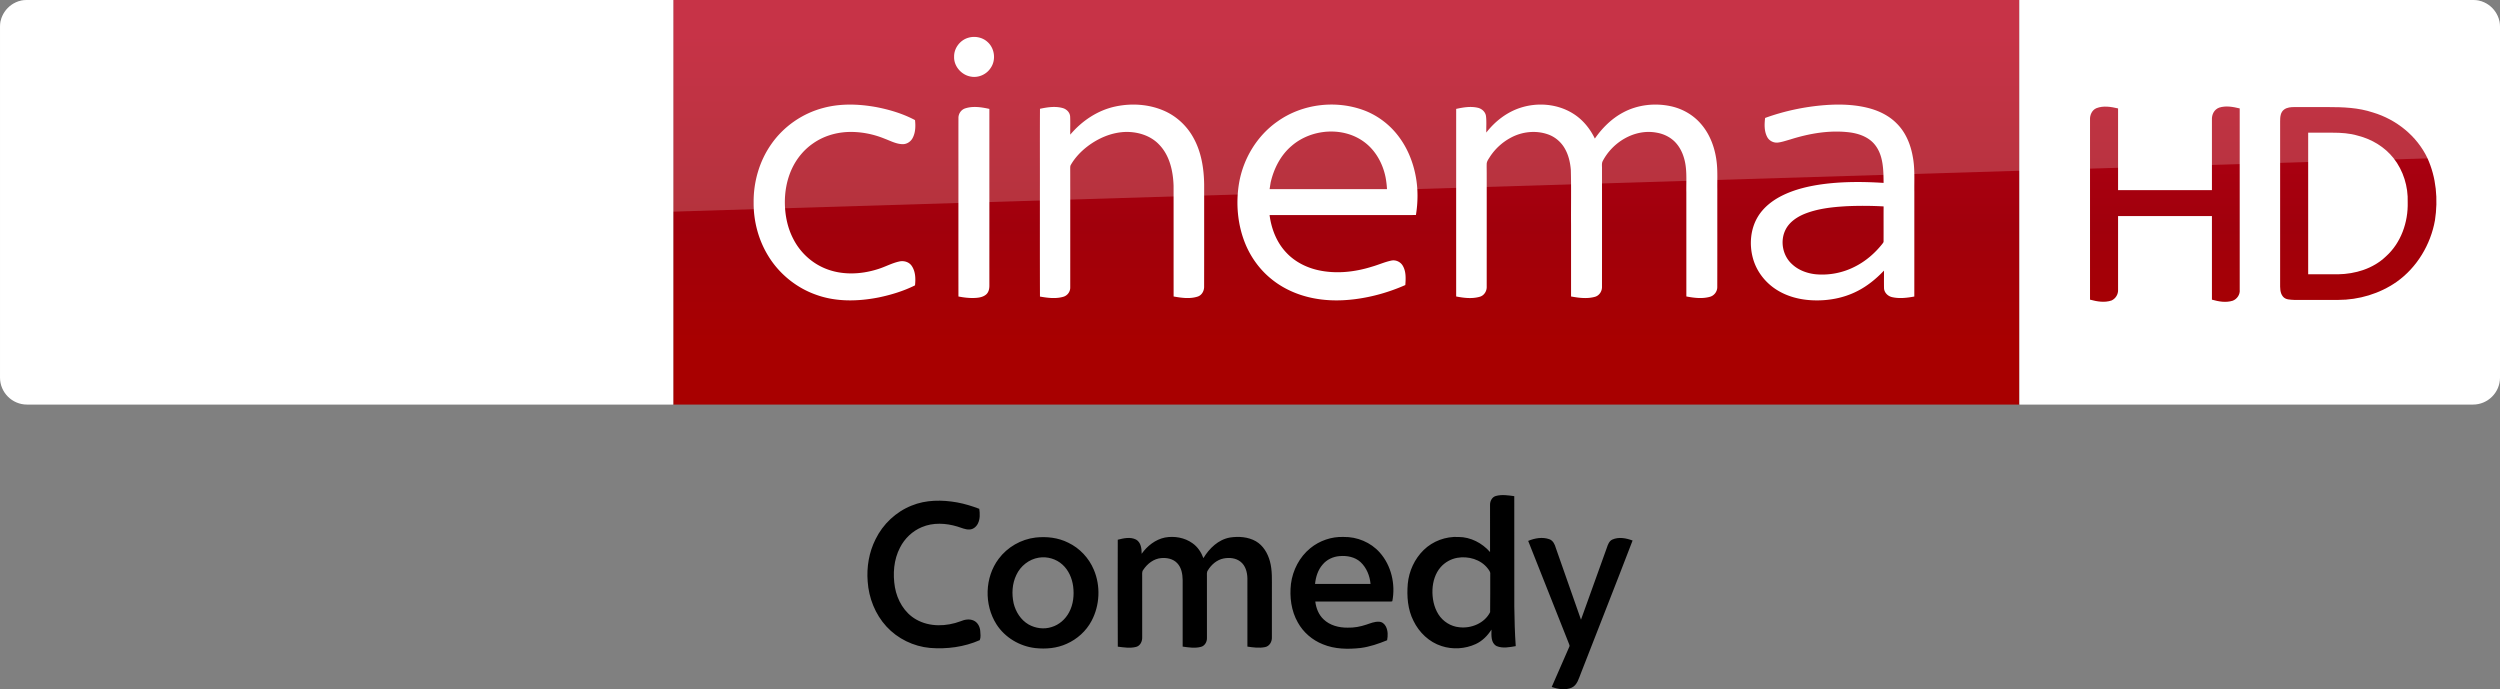 <svg width="3090.4" height="852" viewBox="0 0 2317.8 639" xmlns="http://www.w3.org/2000/svg" xmlns:xlink="http://www.w3.org/1999/xlink">
    <rect x="0" y="0" width="2317.8" height="639" fill="#808080" stroke="none"/>
    <defs>
        <linearGradient id="b" x1="-8600.5" x2="-8600.5" y1="-4687.6" y2="-4591.4" gradientTransform="matrix(-2.981 0 0 -2.981 -24493 -13655)" gradientUnits="userSpaceOnUse" xlink:href="#a"/>
        <linearGradient id="a" x1="-8600.5" x2="-8600.5" y1="-4687.6" y2="-4591.4" gradientTransform="matrix(-2.981 0 0 -2.981 -24493 -13655)" gradientUnits="userSpaceOnUse">
            <stop stop-color="#a80000" offset="0"/>
            <stop stop-color="#a1000c" offset=".381"/>
            <stop stop-color="#b90019" offset="1"/>
        </linearGradient>
    </defs>
    <path d="M624.21 0h1248v375.09h-1248z" fill="url(#b)" stroke-width="2.981"/>
    <path d="M624.21 375.09H25.01c-13.753 0-25.006-11.253-25.006-25.006V24.694C.004 11.566 10.944.001 24.697.001h599.52z" fill="#fff" stroke-width="3.126"/>
    <g fill="#fff">
        <path d="M897.743 34.998c6.061-1.793 13.082-.457 17.778 3.87 6.721 5.882 8.071 16.856 2.926 24.17-3.811 5.94-11.275 9.279-18.228 7.996-8.71-1.358-15.978-9.549-15.648-18.468-.142-7.936 5.551-15.422 13.172-17.568zM763.172 100.11c16.03-4.35 32.975-3.742 49.2-.824 12.422 2.408 24.77 6.098 35.96 12.054.616 5.589.481 11.65-2.257 16.713-1.838 3.428-5.55 5.776-9.474 5.603-5.753-.172-10.922-2.993-16.195-4.965-11.012-4.539-22.976-6.82-34.888-6.294-11.154.555-22.249 3.976-31.445 10.382-8.499 5.768-15.258 13.944-19.66 23.2-4.99 10.54-7.06 22.332-6.714 33.944.345 10.802 2.648 21.663 7.643 31.302 5.964 11.935 16.128 21.746 28.37 27.117 15.745 6.991 34.025 6.339 50.205 1.163 6.654-2.033 12.812-5.521 19.624-7.029 4.215-1.05 9.158.27 11.679 3.968 3.638 5.214 3.758 12.032 3.105 18.116-10.554 5.266-21.956 8.754-33.477 11.162-19.099 3.765-39.397 4.32-57.932-2.348-18.716-6.504-34.94-19.789-45.075-36.801-8.829-14.635-13.262-31.798-13.127-48.848-.195-19.12 5.348-38.406 16.383-54.099 11.409-16.382 28.774-28.43 48.075-33.515zM1034.04 98.746c15.28-3.263 31.753-2.176 46.05 4.343 11.162 5.086 20.493 13.93 26.367 24.679 7.313 13.12 9.729 28.332 9.939 43.184 0 31.55.037 63.1-.038 94.65.128 4.021-2.115 8.192-6.113 9.414-7.179 2.28-14.905 1.148-22.166-.135-.045-34.213.022-68.433-.038-102.646-.435-13.442-3.54-27.77-13.06-37.829-8.266-8.979-20.943-12.64-32.87-12.016-12.324.727-24.086 5.895-33.845 13.3-6.068 4.657-11.477 10.298-15.34 16.93-.855 1.222-.683 2.752-.72 4.163.06 6.42.007 12.834.037 19.255.015 30.102.008 60.205-.007 90.307.157 4.02-2.596 7.756-6.466 8.814-7.029 2.04-14.522 1.013-21.604-.195-.12-32.615-.052-65.23-.06-97.846.06-25.421-.09-50.843.075-76.257 6.804-1.455 14.013-2.573 20.854-.735 3.683.945 6.938 4.043 7.11 8.004.263 5.566-.007 11.139.113 16.712 10.75-12.767 25.347-22.57 41.782-26.096zM1184.514 112.518c23.059-16.405 54.391-20.05 80.766-9.977 12.437 4.846 23.418 13.27 31.415 23.952 8.153 10.756 13.352 23.583 15.835 36.816 2.258 11.881 2.145 24.138.202 36.05-45.225.053-90.457 0-135.682.03 1.658 12.782 6.579 25.467 15.58 34.888 7.787 8.334 18.363 13.728 29.428 16.196 16.577 3.69 33.965 1.8 50.048-3.279 5.88-1.657 11.492-4.245 17.485-5.528 4.178-1.065 8.791.975 10.937 4.696 3.188 5.378 2.805 11.904 2.378 17.905-14.68 6.474-30.26 10.967-46.178 13.037-14.477 1.898-29.344 1.68-43.567-1.822-12.49-3.046-24.439-8.627-34.415-16.78-10.547-8.492-18.776-19.736-23.99-32.21-7.395-17.824-9.166-37.8-5.985-56.77 3.893-22.729 16.72-43.994 35.743-57.204m13.022 22.706c-10.231 8.634-16.54 21.093-19.495 34.003-.33 2.04-.653 4.08-.968 6.128 36.283 0 72.567-.007 108.85 0-.225-3.683-.638-7.343-1.328-10.974-2.49-12.43-8.911-24.371-19.068-32.18-19.593-15.167-49.53-12.977-67.99 3.023zM1409.7 99.893c15.94-5.153 34.266-3.6 48.593 5.326 8.934 5.484 15.782 13.87 20.32 23.254 6.857-9.842 15.603-18.565 26.27-24.221 13.375-7.172 29.337-8.957 44.114-5.784 10.547 2.266 20.426 7.801 27.567 15.933 9.234 10.344 13.938 24.064 15.183 37.723.727 7.779.3 15.603.412 23.412-.03 30.124.038 60.264-.045 90.389.128 4.32-2.88 8.289-7.073 9.316-7.051 1.906-14.523.953-21.596-.39.007-32.105-.008-64.217-.015-96.33-.173-8.416.495-16.893-.698-25.257-1.095-7.456-3.773-14.882-8.821-20.583-4.621-5.28-11.23-8.559-18.093-9.699-20.268-3.773-40.942 8.799-50.056 26.66-.907 2.092-.427 4.455-.517 6.668.015 36.44.037 72.882-.015 109.322.21 4.239-2.416 8.47-6.616 9.572-7.194 1.988-14.83.975-22.054-.33-.007-22.099-.007-44.197-.007-66.296-.128-16.982.24-33.973-.195-50.948-.548-6.968-2.138-13.997-5.694-20.08-3.435-5.972-9.009-10.705-15.527-12.97-11.207-3.938-23.944-2.573-34.34 3.03a52.712 52.712 0 0 0-19.271 17.486c-1.336 2.235-3.226 4.44-3.18 7.186-.076 2.813.022 5.626.014 8.439.03 34.948.008 69.903-.007 104.851.225 4.186-2.288 8.41-6.436 9.564-7.111 2.048-14.725 1.126-21.874-.27 0-37.708-.022-75.417 0-113.118.015-20.26-.007-40.521.008-60.782 6.488-1.433 13.307-2.58 19.9-1.088 3.788.803 7.194 3.774 7.734 7.742.645 5.063.143 10.194.3 15.28 8.101-10.457 19.046-18.926 31.715-23.007zM1692.195 97.433c12.895-.923 26.022-.645 38.647 2.378 10.306 2.453 20.358 7.134 27.807 14.822 8.138 8.094 12.669 19.158 14.664 30.32 2.138 10.817 1.373 21.881 1.508 32.833-.015 32.375.023 64.75-.022 97.125-6.714 1.238-13.713 2.1-20.449.6-4.005-.817-7.523-4.23-7.636-8.446-.12-5.4.008-10.802-.037-16.195-7.247 7.644-15.528 14.41-24.972 19.143-12.64 6.436-27.034 9.002-41.136 8.394-11.455-.473-22.984-3.308-32.796-9.369-10.786-6.579-19.15-17.178-22.54-29.397-3.594-12.872-2.416-27.387 4.627-38.909 5.086-8.319 12.985-14.567 21.574-18.985 12.49-6.362 26.36-9.467 40.191-11.237 18.13-2.236 36.471-2.108 54.684-.945-.067-7.862-.135-15.843-2.205-23.487-1.613-5.97-4.734-11.672-9.55-15.64-5.363-4.41-12.174-6.623-18.955-7.62-18.858-2.506-38.016.854-56.011 6.54-3.78 1.035-7.502 2.386-11.402 2.828-3.938.383-7.981-1.68-9.797-5.213-2.828-5.394-2.64-11.762-1.913-17.636 17.913-6.488 36.726-10.464 55.72-11.904m18.977 93.788c-13.052.787-26.321 2.242-38.518 7.216-7.006 2.933-13.772 7.576-17.253 14.53-5.258 10.434-2.715 24.07 5.986 31.895 5.963 5.633 14.005 8.588 22.076 9.421 12.444 1.118 25.204-1.373 36.313-7.126 9.782-4.906 18.25-12.197 25.077-20.71.6-.856 1.553-1.659 1.433-2.829.052-10.749-.045-21.506.037-32.247a339.159 339.159 0 0 0-35.15-.15zM894.968 100.449c7.239-2.318 15.025-1.073 22.293.517 0 26.022-.015 52.043 0 78.065.03 28.602-.015 57.197.008 85.799.022 3.06-.728 6.413-3.256 8.401-3.173 2.528-7.456 2.933-11.364 3.053-4.733.09-9.436-.502-14.065-1.403-.037-31.58-.015-63.152-.015-94.732.023-23.547-.037-47.093.023-70.639-.09-4.02 2.49-7.876 6.376-9.061z"/>
    </g>
    <path d="M421.97 333.52c4.064 2.188 12.19 4.689 22.818 4.689 17.817.312 27.507-6.565 34.696-22.505l95.648-213.18c-4.063-2.188-12.816-4.376-19.692-4.689-12.19-.313-28.757 2.188-39.384 27.507l-30.945 73.142-60.952-98.461c-4.063-1.25-13.441-2.813-20.63-2.813-21.255 0-33.445 7.814-45.948 21.255l-58.764 64.39 47.511 74.705c8.752 13.753 20.317 20.63 39.072 20.63 12.19 0 22.505-2.813 27.194-5.001l-57.201-86.27 40.635-42.823 66.578 104.4zm-125.34-80.644c0 15.629-6.252 24.693-36.884 24.693-4.064 0-7.502-.313-10.94-.938V68.461c0-15.94 5.314-32.195 36.258-32.195 3.75 0 7.814.313 11.565 1.25zm-63.452-31.257c0 29.382-19.067 50.637-58.139 55.013-28.132 3.126-69.079-.625-88.458-2.813-.625-3.126-1.25-7.19-1.25-10.315 0-25.631 13.753-31.57 26.88-31.57 13.442 0 34.697 2.188 50.638 2.188 17.504 0 22.505-5.94 22.505-11.565 0-7.502-6.877-10.315-20.63-13.128l-36.571-6.564c-30.632-5.94-46.886-27.194-46.886-49.7 0-27.505 19.38-50.323 57.513-54.7 28.757-3.125 64.078.313 83.145 2.814.625 3.438.937 6.564.937 10.002 0 25.631-13.44 30.945-26.569 30.945-10.002 0-25.318-1.875-43.135-1.875-18.129 0-25.318 5-25.318 10.94 0 6.251 7.19 9.064 18.442 10.94l35.321 6.564c36.26 6.876 51.575 27.507 51.575 52.825" fill="url(#b)" stroke-width="2.981"/>
    <path d="M1872.2 375.09h420.6c13.753 0 25.006-11.253 25.006-25.006V24.754c0-13.253-11.003-24.756-24.756-24.756H1872.2z" fill="#fff" fill-rule="evenodd"/>
    <g fill="url(#b)" stroke-width="2.981">
        <path d="M1943.7 100.27c6.502-2.5 13.503-1.25 20.005.25v75.768h87.02v-65.265c-.25-4.751 2-9.502 6.752-11.253 6.251-2 12.753-.75 19.005.75v168.04c.5 4.501-2.501 8.752-6.502 10.252-6.502 2-13.003.75-19.255-1v-77.518h-87.02v68.266c.25 4.251-2.25 8.252-6.002 10.002-6.501 2.25-13.503 1-20.005-.75v-166.79c-.25-4.251 1.75-9.002 6.002-10.753zM2117.7 101.52c2.75-2 6.252-2.25 9.502-2.25h31.007c14.253 0 28.257.5 41.76 5 21.755 6.502 40.76 21.756 50.512 42.26 8.252 18.005 10.002 38.51 7.002 57.765-4 22.505-16.754 43.76-35.508 57.013-15.754 11.003-35.008 16.754-54.263 16.754h-40.509c-3.751-.25-8.252 0-10.753-3.251-2.75-3.501-2.5-8.002-2.5-12.253v-150.04c0-4.001.25-8.502 3.75-11.003m22.255 21.505V254.3h27.757c16.004-.25 32.508-5.251 44.26-16.504 14.003-12.503 20.755-31.757 20.255-50.262.5-14.503-4-29.257-13.003-40.76-8.252-10.502-20.255-17.754-33.258-21.005-7.501-2.25-15.504-2.75-23.506-2.75z"/>
    </g>
    <path d="M25.006 0C11.253 0 0 11.253 0 25.006v226.3c0-20.005 16.003-36.509 36.008-37.259l2281.8-69.266V25.001c0-13.753-11.253-25.006-25.006-25.006z" fill="#fff" opacity=".2"/>
    <g>
        <path d="M1386.883 459.816c5.553-1.53 11.414-.57 17.027.188.082 34.114.022 68.236.03 102.357.18 12.232.458 24.472 1.328 36.68-5.793.984-12.104 2.32-17.717-.044-5.508-2.897-4.848-10.018-4.773-15.279-3.617 5.606-8.465 10.581-14.596 13.388-9.823 4.525-21.424 5.253-31.705 1.853-11.481-3.64-20.81-12.607-26.01-23.353-5.38-10.543-6.273-22.722-5.297-34.339 1.103-11.729 6.296-23.113 14.753-31.353 8.465-8.277 20.464-12.704 32.275-12.081 11.227.022 21.935 5.613 29.252 13.973-.03-14.671-.023-29.35-.008-44.02.015-3.384 1.974-7.062 5.44-7.97m-35.87 57.355c-5.838 1.043-11.3 4.105-15.24 8.525-5.073 5.733-7.384 13.432-7.707 20.974-.285 7.932 1.26 16.15 5.545 22.933 4.188 6.611 11.444 11.189 19.256 11.924 11.106 1.35 23.496-3.7 28.659-13.995.232-11.722.007-23.458.112-35.18.316-2.109-1.163-3.737-2.31-5.305-6.47-8.428-18.101-11.7-28.314-9.876zM845.102 468.784c13.343-5.516 28.298-5.463 42.316-2.98 7.01 1.292 13.83 3.415 20.494 5.937.63 4.517.826 9.402-1.253 13.597-1.426 2.934-4.277 5.418-7.654 5.568-3.985.286-7.617-1.65-11.354-2.709-10.664-3.256-22.625-3.91-33.049.548-8.69 3.617-15.901 10.499-20.148 18.88-5.906 11.235-6.83 24.517-4.758 36.876 2.139 12.03 8.847 23.736 19.706 29.845 12.472 7.129 28.058 6.588 41.213 1.628 3.737-1.606 8.12-2.364 11.962-.683 3.79 1.628 5.92 5.673 6.228 9.643.203 2.83.668 5.876-.443 8.57-14.43 6.356-30.512 8.48-46.165 7.211-15.271-1.403-29.972-8.524-40.35-19.84-10.409-11.332-16.375-26.43-17.41-41.717-1.08-13.425 1.245-27.225 7.346-39.292 6.822-13.965 18.866-25.311 33.32-31.082zM960.051 498.373c10.296-1.156 21.035.075 30.355 4.773 10.626 5.065 19.143 14.198 23.69 25.034 6.424 15.068 5.599 33.033-2.108 47.479-4.975 9.425-13.312 16.93-23.045 21.222-9.05 4.142-19.279 5.035-29.094 3.97-14.453-1.644-28.193-9.771-36.043-22.1-11.519-18.16-10.903-43.405 2.086-60.672 8.082-10.851 20.742-18.1 34.16-19.706m3.009 18.64c-9.035 1.449-16.975 7.752-20.78 16.022-3.924 8.097-4.42 17.537-2.536 26.25 1.921 7.984 6.694 15.533 13.905 19.698 6.394 3.58 14.266 4.653 21.282 2.371 7.017-2.063 12.885-7.271 16.262-13.702 3.925-7.302 4.78-15.91 3.752-24.036-1.006-7.504-4.187-14.971-9.883-20.119-5.838-5.358-14.198-7.782-22.002-6.484zM1080.111 498.343c8.727-1.553 18.198.045 25.462 5.29 4.81 3.325 8.104 8.413 10.138 13.816 5.456-9.065 13.845-17.222 24.629-19.106 8.06-1.216 16.787-.638 24.006 3.467 6.806 3.925 10.993 11.174 13.02 18.58 2.34 8.54 1.77 17.463 1.83 26.213-.007 14.768.016 29.544-.007 44.312.18 3.955-2.206 8.262-6.333 9.027-5.396 1.096-10.972.338-16.36-.457-.015-21.132.008-42.264-.007-63.396-.143-5.643-1.771-11.826-6.469-15.398-4.36-3.415-10.258-3.948-15.541-2.927-6.266 1.208-11.466 5.718-14.678 11.084-1.208 1.673-.766 3.812-.833 5.733.022 19.023 0 38.046.015 57.07.075 3.474-2.049 7.188-5.568 8.074-5.538 1.47-11.37.54-16.952-.24-.008-20.607 0-41.213 0-61.82-.098-5.478-1.103-11.444-5.043-15.541-3.715-3.992-9.515-5.186-14.76-4.72-6.972.532-12.968 5.245-16.72 10.91-1.471 1.787-.923 4.188-1.006 6.312.023 18.745 0 37.483.015 56.229.165 3.677-1.756 7.864-5.56 8.87-5.583 1.478-11.43.51-17.057-.195-.173-33.049-.098-66.097-.038-99.146 5.486-1.388 11.654-2.814 16.982-.127 4.548 2.619 5.215 8.442 5.178 13.184 5.163-7.316 12.757-13.282 21.657-15.098zM1214.766 508.279c8.593-7.032 19.744-10.874 30.858-10.461 12.562-.248 25.229 4.99 33.589 14.453 10.73 12.067 14.685 29.424 11.631 45.13-.248.068-.735.21-.976.278-23.48.037-46.96-.015-70.441.022.742 6.101 3.106 12.217 7.661 16.48 5.854 5.68 14.288 7.804 22.258 7.729 5.95.172 11.879-.916 17.5-2.83 3.804-1.237 7.639-2.933 11.736-2.648 2.762.03 5.088 2.048 6.289 4.42 2.003 3.91 1.943 8.524 1.14 12.742-7.894 3.227-16.051 6.048-24.538 7.159-11.714 1.313-24.006 1.148-35.053-3.437-9.725-3.85-18.13-11.024-23.187-20.216-6.146-10.769-7.782-23.609-6.372-35.795 1.629-12.69 7.925-24.914 17.905-33.026m11.422 15.173c-4.323 4.945-6.341 11.466-6.994 17.905 17.147.008 34.294.015 51.449-.007-.66-7.512-3.692-15.001-9.253-20.217-5.178-4.787-12.615-6.16-19.443-5.56-6.011.442-11.902 3.196-15.76 7.88zM1416.802 501.48c6.108-2.567 13.252-3.827 19.646-1.561 3.504 1.276 5.065 4.855 6.01 8.187 7.738 22.145 15.58 44.26 23.301 66.42 7.97-22.228 15.984-44.44 23.961-66.668.968-2.911 2.117-6.236 5.118-7.631 5.981-2.664 12.855-1.306 18.76.9-15.743 41.093-31.967 82.013-47.906 123.031-2.004 4.833-3.272 10.829-8.435 13.328-5.883 2.619-12.75 1.463-18.633-.593 5.396-12.404 10.836-24.786 16.262-37.168.683-1.036-.038-2.109-.36-3.107-12.622-31.69-25.132-63.433-37.724-95.138z"/>
    </g>
</svg>
